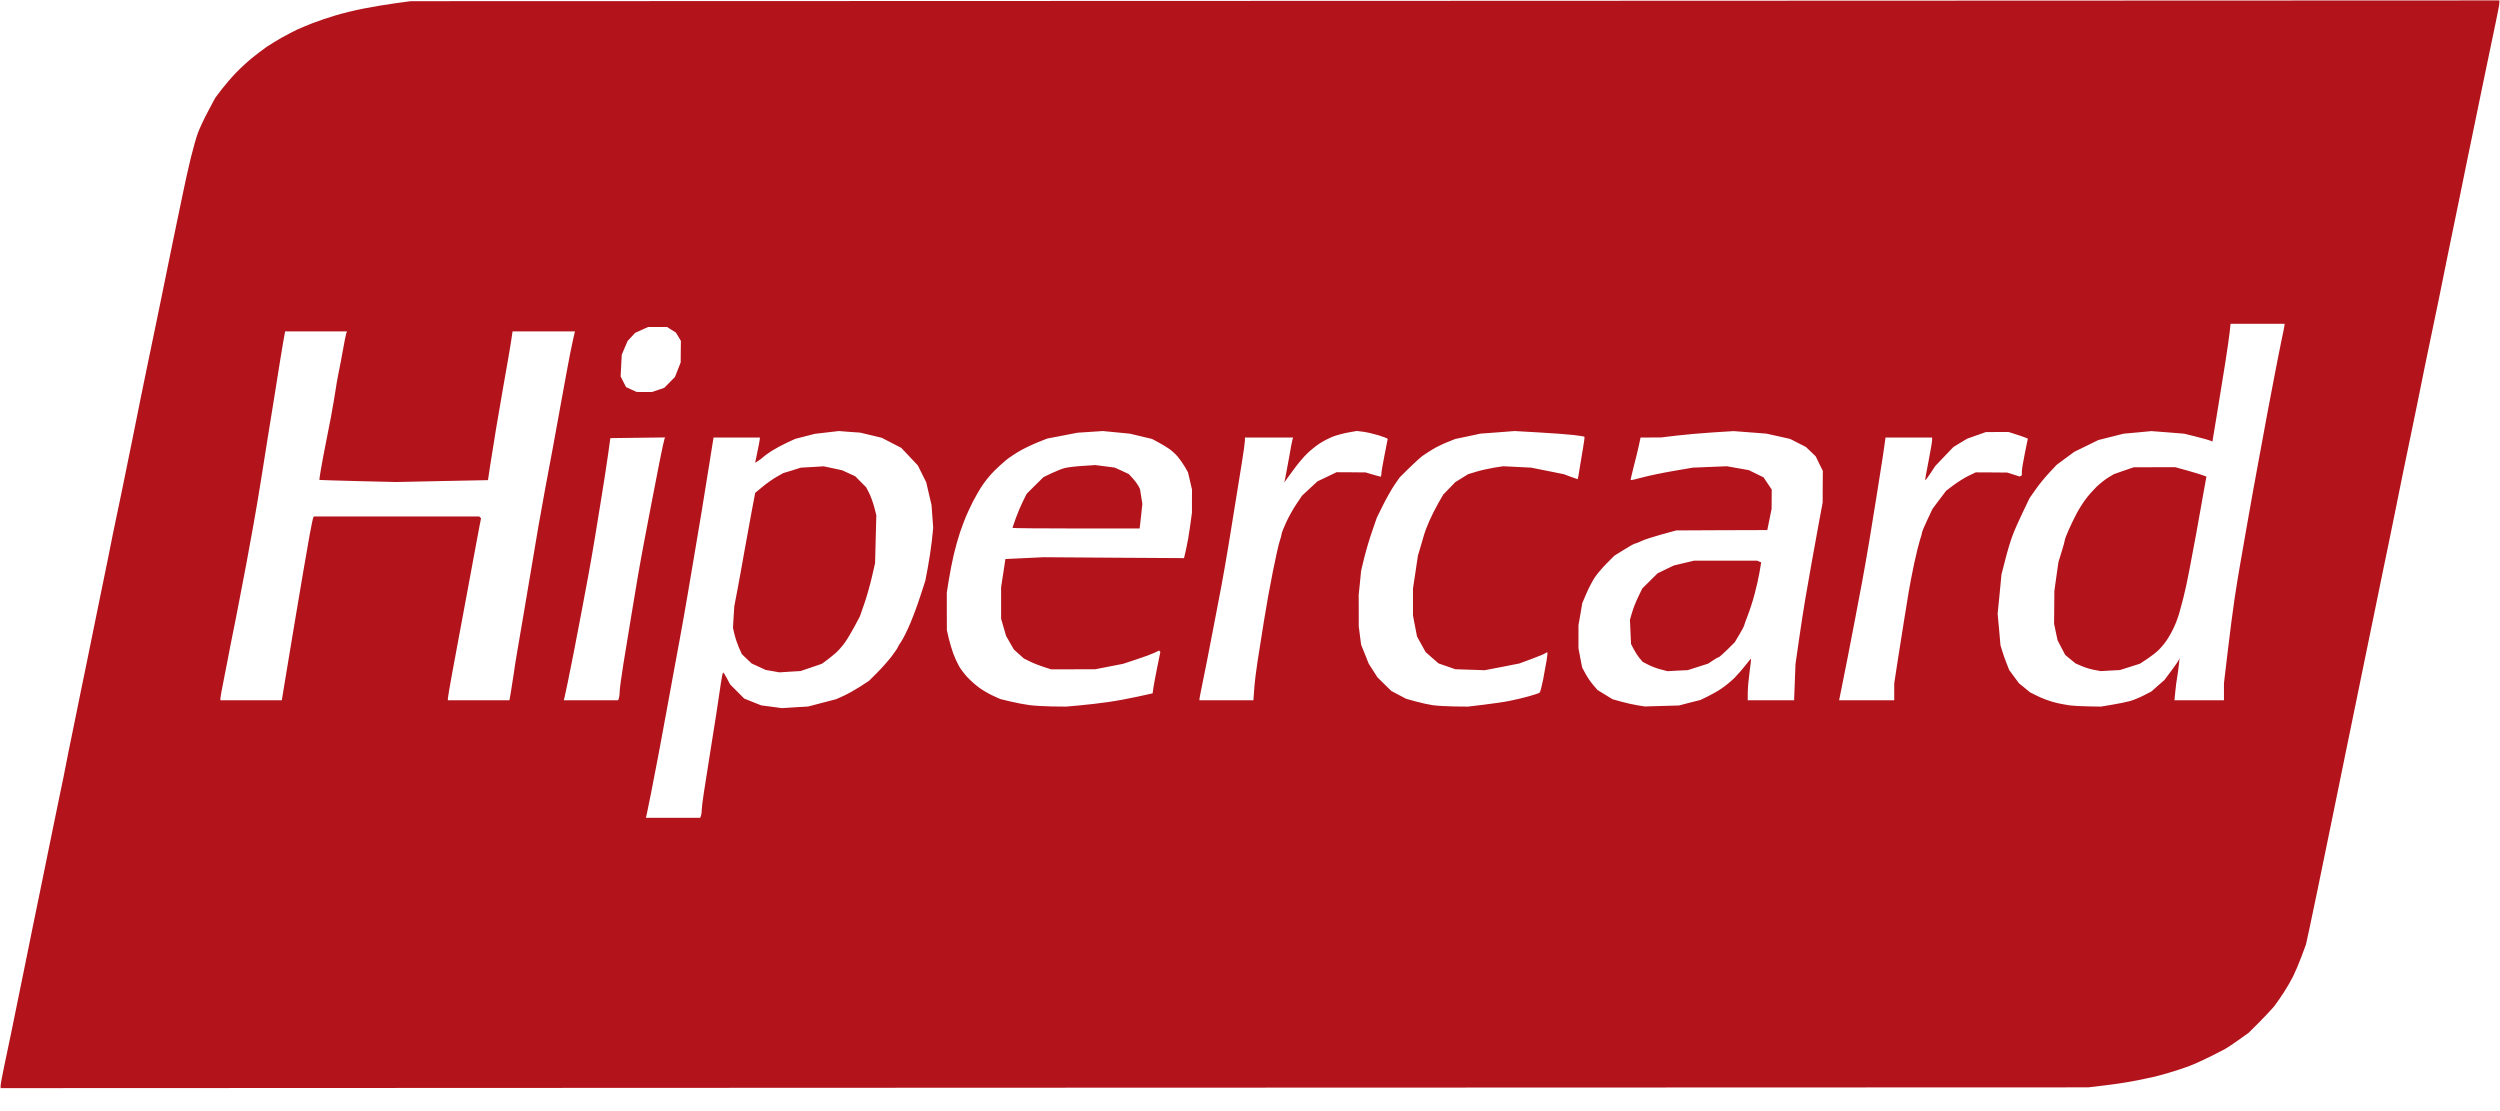 <?xml version="1.0" encoding="UTF-8"?>
<svg width="36px" height="16px" viewBox="0 0 36 16" version="1.1" xmlns="http://www.w3.org/2000/svg" xmlns:xlink="http://www.w3.org/1999/xlink">
    <!-- Generator: Sketch 52 (66869) - http://www.bohemiancoding.com/sketch -->
    <title>Hipercard</title>
    <desc>Created with Sketch.</desc>
    <g id="Page-1" stroke="none" stroke-width="1" fill="none" fill-rule="evenodd">
        <g id="Add-Cards" transform="translate(-142, -147)" fill="#B3131B">
            <g id="Hipercard" transform="translate(142, 143)">
                <g id="Hipercard_logo" transform="translate(0, 4)">
                    <path d="M15.039,15.663 L0.009,15.669 L0.009,15.633 C0.009,15.613 0.033,15.484 0.062,15.346 C0.092,15.208 0.137,14.989 0.164,14.859 C0.19,14.729 0.235,14.508 0.264,14.368 C0.293,14.228 0.34,13.994 0.37,13.849 C0.4,13.704 0.446,13.475 0.473,13.34 C0.5,13.205 0.545,12.984 0.574,12.849 C0.602,12.714 0.65,12.481 0.68,12.33 C0.711,12.18 0.757,11.951 0.784,11.821 C0.81,11.691 0.851,11.491 0.876,11.375 C0.901,11.26 0.932,11.105 0.946,11.03 C0.96,10.955 1.004,10.734 1.045,10.539 C1.086,10.344 1.131,10.123 1.145,10.047 C1.159,9.972 1.205,9.751 1.246,9.556 C1.287,9.361 1.332,9.14 1.346,9.065 C1.36,8.99 1.405,8.769 1.446,8.574 C1.487,8.379 1.532,8.162 1.545,8.092 C1.558,8.022 1.595,7.842 1.625,7.692 C1.656,7.542 1.715,7.259 1.756,7.064 C1.796,6.869 1.866,6.529 1.91,6.309 C1.954,6.089 2.007,5.827 2.027,5.727 C2.048,5.627 2.085,5.447 2.109,5.327 C2.134,5.207 2.179,4.99 2.209,4.845 C2.239,4.7 2.288,4.462 2.318,4.317 C2.348,4.172 2.393,3.947 2.42,3.817 C2.446,3.687 2.491,3.47 2.519,3.335 C2.548,3.2 2.597,2.963 2.629,2.807 C2.66,2.652 2.713,2.415 2.746,2.28 C2.779,2.145 2.825,1.981 2.849,1.916 C2.873,1.851 2.939,1.71 2.996,1.603 L3.1,1.408 L3.194,1.284 C3.246,1.217 3.338,1.11 3.4,1.046 C3.461,0.983 3.564,0.888 3.629,0.835 C3.694,0.782 3.788,0.711 3.838,0.676 C3.888,0.642 3.987,0.582 4.057,0.542 C4.127,0.503 4.225,0.452 4.275,0.428 C4.325,0.405 4.427,0.362 4.502,0.333 C4.577,0.304 4.721,0.255 4.821,0.225 C4.921,0.194 5.108,0.148 5.238,0.123 C5.367,0.097 5.572,0.063 5.693,0.047 L5.912,0.017 L20.951,0.012 L35.991,0.006 L35.991,0.042 C35.991,0.062 35.967,0.191 35.937,0.329 C35.908,0.466 35.859,0.702 35.828,0.852 C35.797,1.002 35.752,1.219 35.728,1.334 C35.704,1.449 35.658,1.67 35.627,1.825 C35.595,1.98 35.546,2.218 35.518,2.353 C35.491,2.488 35.445,2.709 35.418,2.844 C35.391,2.979 35.345,3.2 35.317,3.335 C35.289,3.47 35.245,3.683 35.22,3.808 C35.195,3.933 35.149,4.158 35.119,4.308 C35.088,4.458 35.039,4.696 35.009,4.836 C34.98,4.976 34.935,5.193 34.909,5.318 C34.884,5.443 34.838,5.668 34.808,5.818 C34.777,5.968 34.728,6.206 34.699,6.346 C34.669,6.486 34.625,6.699 34.601,6.819 C34.577,6.939 34.531,7.164 34.5,7.319 C34.468,7.474 34.423,7.699 34.398,7.819 C34.373,7.939 34.329,8.152 34.3,8.292 C34.271,8.432 34.221,8.674 34.19,8.829 C34.158,8.984 34.113,9.205 34.089,9.32 C34.065,9.435 34.021,9.652 33.99,9.802 C33.959,9.952 33.911,10.189 33.882,10.329 C33.853,10.47 33.808,10.691 33.781,10.821 C33.755,10.951 33.708,11.176 33.679,11.321 C33.649,11.466 33.6,11.703 33.571,11.848 C33.541,11.993 33.496,12.21 33.472,12.33 C33.447,12.451 33.402,12.672 33.371,12.822 C33.341,12.972 33.291,13.208 33.261,13.347 L33.206,13.6 L33.141,13.775 C33.105,13.871 33.051,13.999 33.021,14.059 C32.991,14.119 32.93,14.225 32.885,14.294 C32.84,14.363 32.778,14.452 32.747,14.492 C32.715,14.531 32.62,14.632 32.536,14.717 L32.382,14.871 L32.235,14.976 C32.154,15.034 32.066,15.092 32.04,15.106 C32.015,15.12 31.917,15.17 31.823,15.217 C31.729,15.264 31.597,15.324 31.528,15.35 C31.46,15.376 31.325,15.421 31.228,15.449 C31.131,15.477 31.027,15.505 30.997,15.511 C30.967,15.517 30.863,15.538 30.766,15.559 C30.669,15.579 30.472,15.61 30.329,15.627 L30.07,15.658 L15.039,15.663 Z M9.692,11.776 L10.083,11.776 L10.094,11.747 C10.1,11.731 10.105,11.694 10.105,11.664 C10.105,11.635 10.118,11.527 10.134,11.425 C10.15,11.323 10.186,11.088 10.216,10.902 C10.245,10.717 10.289,10.439 10.314,10.284 C10.338,10.129 10.368,9.93 10.38,9.843 C10.392,9.755 10.407,9.684 10.413,9.684 C10.419,9.684 10.444,9.722 10.469,9.77 L10.514,9.856 L10.615,9.957 L10.716,10.059 L10.84,10.109 L10.964,10.158 L11.112,10.177 L11.26,10.197 L11.448,10.185 L11.636,10.174 L11.839,10.121 L12.042,10.068 L12.152,10.018 C12.212,9.991 12.318,9.931 12.388,9.886 L12.515,9.803 L12.634,9.684 C12.699,9.619 12.792,9.514 12.839,9.452 C12.886,9.389 12.925,9.333 12.925,9.327 C12.925,9.322 12.948,9.283 12.976,9.241 C13.005,9.199 13.063,9.083 13.105,8.983 C13.148,8.883 13.215,8.703 13.253,8.583 L13.324,8.365 L13.36,8.176 C13.38,8.072 13.406,7.9 13.418,7.794 L13.438,7.601 L13.426,7.437 L13.414,7.273 L13.376,7.11 L13.338,6.946 L13.277,6.823 L13.216,6.701 L13.097,6.575 L12.978,6.449 L12.838,6.377 L12.697,6.304 L12.543,6.267 L12.388,6.23 L12.233,6.219 L12.079,6.207 L11.907,6.227 L11.734,6.247 L11.594,6.283 L11.453,6.319 L11.331,6.375 C11.264,6.406 11.166,6.459 11.114,6.492 C11.062,6.526 11.008,6.564 10.994,6.578 C10.98,6.592 10.948,6.617 10.921,6.634 L10.874,6.665 L10.907,6.505 C10.925,6.418 10.941,6.335 10.941,6.323 L10.942,6.3 L10.608,6.3 L10.275,6.3 L10.216,6.669 C10.184,6.871 10.133,7.184 10.104,7.364 C10.074,7.544 10.029,7.815 10.003,7.965 C9.978,8.115 9.933,8.381 9.903,8.556 C9.874,8.731 9.824,9.009 9.794,9.174 C9.764,9.339 9.719,9.581 9.695,9.711 C9.671,9.841 9.626,10.087 9.595,10.257 C9.564,10.427 9.514,10.697 9.484,10.857 C9.453,11.017 9.404,11.271 9.375,11.421 C9.345,11.571 9.316,11.712 9.311,11.735 L9.301,11.776 L9.692,11.776 L9.692,11.776 Z M11.376,9.672 L11.224,9.682 L11.125,9.664 L11.025,9.647 L10.924,9.6 L10.824,9.554 L10.753,9.487 L10.683,9.42 L10.642,9.329 C10.62,9.279 10.591,9.194 10.578,9.14 L10.555,9.042 L10.564,8.885 L10.574,8.729 L10.621,8.483 C10.646,8.348 10.693,8.094 10.723,7.919 C10.754,7.744 10.801,7.488 10.827,7.349 L10.875,7.097 L10.979,7.011 C11.036,6.963 11.127,6.899 11.181,6.868 L11.278,6.813 L11.406,6.774 L11.533,6.734 L11.697,6.725 L11.861,6.715 L11.994,6.743 L12.127,6.772 L12.221,6.815 L12.315,6.858 L12.394,6.938 L12.473,7.017 L12.516,7.101 C12.539,7.147 12.572,7.238 12.589,7.302 L12.619,7.419 L12.61,7.765 L12.601,8.11 L12.554,8.314 C12.528,8.427 12.479,8.599 12.445,8.696 L12.383,8.874 L12.307,9.018 C12.265,9.097 12.201,9.204 12.164,9.256 C12.127,9.307 12.068,9.374 12.033,9.404 C11.998,9.434 11.94,9.481 11.903,9.509 L11.836,9.558 L11.682,9.611 L11.528,9.663 L11.376,9.672 Z M15.153,10.173 L15.353,10.175 L15.553,10.157 C15.663,10.147 15.843,10.126 15.954,10.11 C16.064,10.095 16.254,10.06 16.376,10.033 L16.598,9.984 L16.609,9.902 C16.616,9.857 16.641,9.723 16.665,9.604 L16.709,9.388 L16.7,9.378 L16.69,9.368 L16.622,9.401 C16.584,9.419 16.468,9.462 16.363,9.496 L16.172,9.559 L15.972,9.598 L15.772,9.637 L15.453,9.638 L15.135,9.638 L15.026,9.603 C14.966,9.584 14.877,9.549 14.83,9.525 L14.743,9.482 L14.671,9.417 L14.599,9.352 L14.543,9.254 L14.487,9.156 L14.452,9.034 L14.416,8.911 L14.416,8.683 L14.416,8.456 L14.447,8.253 L14.478,8.05 L14.752,8.037 L15.026,8.024 L16.038,8.031 L17.05,8.037 L17.08,7.908 C17.097,7.836 17.123,7.689 17.137,7.58 L17.164,7.383 L17.164,7.216 L17.165,7.05 L17.136,6.925 L17.107,6.801 L17.06,6.719 C17.033,6.674 16.987,6.608 16.957,6.573 C16.927,6.538 16.873,6.489 16.837,6.464 C16.801,6.439 16.731,6.396 16.681,6.37 L16.59,6.321 L16.431,6.283 L16.272,6.245 L16.077,6.226 L15.881,6.207 L15.699,6.219 L15.517,6.231 L15.299,6.273 L15.08,6.315 L14.944,6.369 C14.869,6.399 14.754,6.454 14.689,6.491 C14.624,6.528 14.534,6.588 14.489,6.624 C14.444,6.661 14.366,6.732 14.316,6.782 C14.266,6.832 14.191,6.922 14.151,6.982 C14.11,7.042 14.048,7.149 14.012,7.219 C13.977,7.289 13.931,7.387 13.91,7.437 C13.889,7.487 13.85,7.589 13.825,7.664 C13.799,7.74 13.759,7.883 13.735,7.983 C13.712,8.083 13.679,8.248 13.663,8.349 L13.634,8.533 L13.634,8.804 L13.635,9.074 L13.662,9.193 C13.678,9.258 13.707,9.356 13.727,9.411 C13.747,9.466 13.785,9.548 13.81,9.593 C13.836,9.638 13.891,9.71 13.932,9.754 C13.973,9.797 14.048,9.864 14.098,9.901 C14.148,9.938 14.237,9.99 14.296,10.017 L14.403,10.066 L14.552,10.102 C14.634,10.122 14.758,10.145 14.827,10.154 C14.896,10.163 15.043,10.171 15.153,10.173 L15.153,10.173 Z M15.496,7.61 C14.992,7.61 14.58,7.606 14.58,7.602 C14.58,7.597 14.602,7.534 14.628,7.461 C14.654,7.388 14.7,7.279 14.73,7.219 L14.785,7.11 L14.905,6.99 L15.026,6.871 L15.144,6.814 C15.209,6.783 15.295,6.749 15.335,6.739 C15.375,6.729 15.49,6.715 15.59,6.709 L15.772,6.697 L15.911,6.715 L16.051,6.733 L16.153,6.779 L16.254,6.826 L16.31,6.886 C16.34,6.919 16.377,6.968 16.391,6.994 L16.416,7.042 L16.433,7.149 L16.45,7.255 L16.431,7.433 L16.411,7.61 L15.496,7.61 Z M20.938,10.173 L21.138,10.175 L21.365,10.148 C21.49,10.133 21.657,10.109 21.735,10.093 C21.814,10.078 21.94,10.048 22.017,10.026 C22.094,10.005 22.163,9.981 22.171,9.974 C22.18,9.967 22.201,9.885 22.22,9.791 C22.238,9.697 22.261,9.571 22.271,9.511 C22.281,9.451 22.286,9.399 22.282,9.395 C22.279,9.391 22.265,9.396 22.253,9.406 C22.24,9.416 22.151,9.454 22.054,9.489 L21.879,9.554 L21.63,9.603 L21.38,9.651 L21.168,9.644 L20.956,9.637 L20.836,9.595 L20.715,9.553 L20.622,9.472 L20.529,9.39 L20.467,9.278 L20.405,9.165 L20.376,9.015 L20.347,8.864 L20.347,8.669 L20.347,8.474 L20.383,8.237 L20.418,8.001 L20.456,7.874 C20.477,7.804 20.501,7.722 20.509,7.692 C20.517,7.662 20.55,7.576 20.583,7.501 C20.616,7.426 20.674,7.31 20.713,7.243 L20.783,7.122 L20.87,7.032 L20.956,6.943 L21.048,6.886 L21.139,6.829 L21.257,6.793 C21.322,6.773 21.436,6.747 21.511,6.735 L21.647,6.714 L21.848,6.724 L22.048,6.734 L22.284,6.781 L22.521,6.829 L22.617,6.865 C22.67,6.884 22.715,6.9 22.718,6.9 C22.721,6.9 22.734,6.833 22.746,6.75 C22.759,6.668 22.782,6.532 22.796,6.449 C22.811,6.365 22.82,6.293 22.816,6.289 C22.811,6.285 22.74,6.273 22.658,6.264 C22.575,6.254 22.351,6.238 22.159,6.227 L21.811,6.207 L21.566,6.226 L21.32,6.244 L21.138,6.283 L20.956,6.321 L20.839,6.368 C20.775,6.393 20.68,6.44 20.629,6.471 C20.578,6.502 20.514,6.544 20.485,6.564 C20.457,6.584 20.371,6.662 20.294,6.737 L20.155,6.875 L20.077,6.988 C20.035,7.051 19.961,7.182 19.913,7.279 L19.826,7.455 L19.76,7.646 C19.723,7.751 19.672,7.923 19.646,8.028 L19.6,8.219 L19.583,8.392 L19.565,8.565 L19.566,8.792 L19.566,9.02 L19.583,9.152 L19.6,9.284 L19.655,9.42 L19.709,9.556 L19.772,9.655 L19.835,9.753 L19.935,9.852 L20.035,9.95 L20.141,10.006 L20.247,10.062 L20.386,10.101 C20.462,10.122 20.573,10.146 20.632,10.155 C20.69,10.163 20.828,10.171 20.938,10.173 L20.938,10.173 Z M23.93,10.166 L24.176,10.159 L24.33,10.119 L24.485,10.08 L24.585,10.032 C24.64,10.006 24.73,9.955 24.785,9.918 C24.84,9.882 24.925,9.812 24.975,9.763 C25.024,9.714 25.096,9.631 25.136,9.579 C25.176,9.526 25.211,9.485 25.214,9.488 C25.217,9.491 25.208,9.575 25.194,9.675 C25.18,9.775 25.168,9.908 25.168,9.97 L25.167,10.084 L25.501,10.084 L25.835,10.084 L25.845,9.825 L25.855,9.565 L25.903,9.229 C25.929,9.044 25.972,8.77 25.997,8.62 C26.023,8.469 26.067,8.216 26.096,8.056 C26.124,7.896 26.17,7.646 26.197,7.501 L26.246,7.237 L26.247,7.009 L26.249,6.781 L26.197,6.676 L26.146,6.571 L26.076,6.504 L26.006,6.437 L25.891,6.378 L25.777,6.32 L25.606,6.282 L25.435,6.244 L25.199,6.226 L24.964,6.208 L24.661,6.227 C24.494,6.238 24.26,6.258 24.139,6.273 L23.921,6.299 L23.772,6.3 L23.624,6.3 L23.602,6.405 C23.59,6.462 23.557,6.599 23.528,6.708 C23.5,6.818 23.479,6.91 23.482,6.913 C23.486,6.917 23.565,6.899 23.659,6.873 C23.753,6.848 23.953,6.806 24.103,6.781 L24.376,6.734 L24.622,6.724 L24.867,6.714 L25.025,6.742 L25.183,6.77 L25.289,6.822 L25.395,6.874 L25.454,6.962 L25.513,7.05 L25.512,7.189 L25.511,7.328 L25.48,7.48 L25.449,7.633 L24.794,7.635 L24.139,7.638 L23.925,7.696 C23.807,7.729 23.677,7.771 23.635,7.792 C23.594,7.812 23.552,7.828 23.543,7.828 C23.534,7.828 23.463,7.867 23.387,7.915 L23.248,8.001 L23.139,8.11 C23.079,8.17 23.002,8.26 22.968,8.31 C22.934,8.36 22.879,8.465 22.846,8.542 L22.785,8.684 L22.758,8.843 L22.73,9.002 L22.73,9.168 L22.73,9.335 L22.756,9.474 L22.783,9.612 L22.832,9.703 C22.859,9.753 22.909,9.826 22.943,9.865 L23.004,9.936 L23.113,10.003 L23.221,10.069 L23.346,10.104 C23.415,10.123 23.519,10.147 23.578,10.156 L23.685,10.173 L23.93,10.166 L23.93,10.166 Z M24.158,9.657 L24.012,9.665 L23.916,9.64 C23.863,9.627 23.782,9.597 23.737,9.573 L23.655,9.531 L23.61,9.478 C23.585,9.448 23.547,9.39 23.526,9.349 L23.487,9.274 L23.479,9.1 L23.471,8.925 L23.502,8.819 C23.519,8.76 23.559,8.659 23.591,8.594 L23.648,8.475 L23.759,8.365 L23.869,8.256 L23.986,8.199 L24.103,8.143 L24.249,8.108 L24.394,8.074 L24.849,8.074 L25.304,8.074 L25.332,8.086 L25.361,8.098 L25.337,8.24 C25.324,8.319 25.292,8.461 25.266,8.556 C25.241,8.651 25.196,8.791 25.166,8.866 C25.137,8.942 25.113,9.009 25.113,9.015 C25.113,9.021 25.083,9.076 25.046,9.138 L24.98,9.249 L24.871,9.357 C24.811,9.417 24.755,9.465 24.747,9.465 C24.739,9.465 24.702,9.486 24.665,9.511 L24.598,9.556 L24.451,9.603 L24.303,9.65 L24.158,9.657 Z M30.079,10.172 L30.252,10.175 L30.415,10.148 C30.505,10.133 30.62,10.11 30.67,10.096 C30.72,10.082 30.81,10.045 30.87,10.014 L30.979,9.958 L31.073,9.875 L31.167,9.793 L31.266,9.661 C31.32,9.588 31.37,9.517 31.375,9.502 L31.386,9.474 L31.377,9.565 C31.372,9.615 31.36,9.697 31.352,9.747 C31.343,9.797 31.33,9.894 31.324,9.961 L31.312,10.084 L31.668,10.084 L32.025,10.084 L32.025,9.961 L32.025,9.838 L32.08,9.374 C32.11,9.119 32.154,8.78 32.178,8.62 C32.202,8.459 32.239,8.23 32.261,8.11 C32.282,7.99 32.32,7.773 32.345,7.628 C32.37,7.483 32.415,7.229 32.445,7.064 C32.475,6.899 32.523,6.637 32.552,6.482 C32.581,6.327 32.626,6.085 32.651,5.945 C32.677,5.805 32.724,5.56 32.755,5.4 C32.785,5.24 32.83,5.015 32.854,4.899 C32.879,4.784 32.898,4.684 32.898,4.677 L32.898,4.663 L32.509,4.663 L32.12,4.663 L32.108,4.777 C32.102,4.839 32.072,5.046 32.042,5.236 C32.012,5.426 31.963,5.729 31.933,5.909 C31.903,6.089 31.874,6.264 31.869,6.297 L31.859,6.358 L31.829,6.345 C31.812,6.338 31.72,6.312 31.625,6.288 L31.452,6.245 L31.216,6.226 L30.979,6.208 L30.779,6.227 L30.579,6.245 L30.397,6.291 L30.215,6.337 L30.042,6.422 L29.87,6.506 L29.742,6.6 L29.615,6.694 L29.505,6.812 C29.444,6.877 29.357,6.984 29.311,7.051 L29.227,7.171 L29.128,7.377 C29.073,7.49 29.007,7.64 28.981,7.71 C28.954,7.78 28.907,7.935 28.877,8.055 L28.821,8.273 L28.794,8.555 L28.766,8.838 L28.787,9.065 L28.807,9.293 L28.832,9.374 C28.845,9.419 28.873,9.5 28.895,9.553 L28.933,9.649 L29.003,9.744 L29.073,9.839 L29.153,9.904 L29.233,9.97 L29.342,10.024 C29.402,10.054 29.503,10.092 29.566,10.109 C29.629,10.127 29.731,10.147 29.793,10.156 C29.855,10.164 29.984,10.171 30.079,10.172 L30.079,10.172 Z M30.389,9.656 L30.252,9.664 L30.159,9.647 C30.108,9.638 30.026,9.613 29.978,9.592 L29.889,9.554 L29.814,9.493 L29.74,9.432 L29.684,9.326 L29.629,9.22 L29.604,9.102 L29.579,8.983 L29.581,8.747 L29.583,8.51 L29.612,8.301 L29.642,8.092 L29.687,7.946 C29.712,7.866 29.733,7.791 29.733,7.779 C29.733,7.766 29.758,7.701 29.788,7.633 C29.818,7.565 29.868,7.461 29.9,7.401 C29.931,7.341 29.99,7.247 30.03,7.193 C30.07,7.138 30.142,7.057 30.189,7.011 C30.237,6.965 30.312,6.905 30.357,6.878 L30.439,6.828 L30.582,6.778 L30.725,6.729 L31.025,6.728 L31.325,6.728 L31.498,6.776 C31.593,6.803 31.694,6.833 31.722,6.844 L31.773,6.864 L31.763,6.914 C31.758,6.942 31.736,7.062 31.715,7.182 C31.694,7.302 31.653,7.532 31.624,7.692 C31.594,7.852 31.549,8.093 31.523,8.228 C31.498,8.363 31.46,8.535 31.44,8.61 C31.42,8.685 31.392,8.789 31.378,8.841 C31.363,8.893 31.329,8.983 31.301,9.041 C31.274,9.1 31.226,9.184 31.194,9.229 C31.163,9.274 31.11,9.336 31.077,9.367 C31.043,9.399 30.971,9.454 30.916,9.491 L30.816,9.557 L30.671,9.603 L30.526,9.649 L30.389,9.656 L30.389,9.656 Z M3.616,10.084 L4.058,10.084 L4.09,9.888 C4.107,9.781 4.142,9.574 4.166,9.429 C4.19,9.284 4.235,9.014 4.266,8.829 C4.297,8.644 4.343,8.369 4.369,8.219 C4.394,8.069 4.435,7.836 4.459,7.702 C4.483,7.568 4.508,7.453 4.513,7.447 L4.523,7.437 L5.712,7.437 L6.9,7.437 L6.914,7.45 L6.927,7.463 L6.906,7.569 C6.895,7.626 6.861,7.805 6.832,7.965 C6.802,8.125 6.752,8.395 6.721,8.565 C6.69,8.735 6.645,8.977 6.621,9.102 C6.597,9.227 6.548,9.489 6.513,9.684 C6.477,9.879 6.448,10.049 6.449,10.061 L6.449,10.084 L6.893,10.084 L7.336,10.084 L7.356,9.97 C7.367,9.908 7.384,9.795 7.395,9.72 C7.405,9.645 7.43,9.485 7.451,9.365 C7.471,9.245 7.511,9.008 7.541,8.838 C7.57,8.668 7.619,8.377 7.65,8.192 C7.68,8.007 7.726,7.737 7.751,7.592 C7.776,7.447 7.82,7.201 7.849,7.046 C7.879,6.891 7.928,6.629 7.958,6.464 C7.988,6.299 8.034,6.049 8.059,5.909 C8.084,5.769 8.131,5.515 8.162,5.345 C8.193,5.175 8.232,4.977 8.249,4.904 L8.279,4.772 L7.83,4.772 L7.381,4.772 L7.368,4.859 C7.362,4.906 7.34,5.039 7.32,5.154 C7.3,5.269 7.264,5.474 7.24,5.609 C7.216,5.744 7.172,6.002 7.142,6.182 C7.112,6.362 7.074,6.6 7.057,6.712 L7.027,6.914 L6.367,6.927 L5.707,6.941 L5.155,6.928 C4.851,6.92 4.601,6.913 4.599,6.911 C4.597,6.91 4.607,6.839 4.622,6.754 C4.636,6.67 4.664,6.523 4.683,6.427 C4.703,6.332 4.739,6.144 4.765,6.009 C4.79,5.874 4.819,5.706 4.829,5.636 C4.839,5.566 4.859,5.449 4.874,5.377 C4.89,5.304 4.918,5.152 4.939,5.037 C4.959,4.923 4.98,4.817 4.986,4.801 L4.997,4.772 L4.552,4.772 L4.106,4.772 L4.077,4.931 C4.062,5.019 4.041,5.144 4.031,5.209 C4.021,5.274 3.988,5.482 3.957,5.673 C3.926,5.863 3.881,6.145 3.856,6.3 C3.832,6.455 3.787,6.738 3.756,6.928 C3.726,7.118 3.676,7.413 3.645,7.583 C3.615,7.753 3.57,7.994 3.547,8.119 C3.523,8.244 3.478,8.482 3.446,8.647 C3.415,8.812 3.369,9.045 3.344,9.165 C3.32,9.285 3.292,9.424 3.284,9.474 C3.275,9.525 3.247,9.669 3.221,9.795 C3.195,9.921 3.174,10.038 3.174,10.054 L3.174,10.084 L3.616,10.084 L3.616,10.084 Z M8.509,10.084 L8.901,10.084 L8.912,10.055 C8.918,10.039 8.923,9.998 8.923,9.963 C8.923,9.928 8.947,9.746 8.977,9.56 C9.007,9.373 9.057,9.068 9.088,8.883 C9.118,8.698 9.164,8.428 9.188,8.283 C9.213,8.138 9.257,7.896 9.286,7.746 C9.315,7.596 9.359,7.363 9.385,7.228 C9.41,7.093 9.46,6.836 9.496,6.657 C9.531,6.478 9.565,6.324 9.57,6.315 L9.58,6.299 L9.184,6.304 L8.789,6.309 L8.756,6.546 C8.738,6.676 8.698,6.934 8.668,7.119 C8.637,7.304 8.592,7.586 8.566,7.746 C8.54,7.906 8.495,8.164 8.466,8.319 C8.437,8.474 8.392,8.712 8.367,8.847 C8.342,8.982 8.296,9.219 8.266,9.374 C8.235,9.53 8.195,9.734 8.175,9.829 C8.156,9.924 8.135,10.02 8.129,10.043 L8.118,10.084 L8.509,10.084 Z M17.661,10.084 L18.049,10.084 L18.061,9.92 C18.067,9.829 18.089,9.647 18.11,9.515 C18.13,9.383 18.172,9.119 18.203,8.929 C18.233,8.739 18.29,8.422 18.33,8.226 C18.369,8.029 18.413,7.834 18.428,7.791 C18.443,7.749 18.455,7.703 18.455,7.69 C18.455,7.676 18.484,7.601 18.52,7.524 C18.555,7.446 18.622,7.327 18.667,7.26 L18.75,7.137 L18.861,7.034 L18.972,6.931 L19.109,6.866 L19.246,6.8 L19.455,6.801 L19.664,6.803 L19.767,6.833 C19.824,6.85 19.875,6.864 19.881,6.864 C19.887,6.864 19.892,6.845 19.892,6.821 C19.892,6.797 19.912,6.678 19.937,6.555 C19.962,6.432 19.983,6.326 19.983,6.32 C19.983,6.314 19.923,6.29 19.851,6.268 C19.778,6.246 19.678,6.223 19.628,6.217 L19.537,6.206 L19.419,6.227 C19.354,6.238 19.257,6.264 19.204,6.283 C19.151,6.303 19.063,6.347 19.009,6.382 C18.955,6.416 18.871,6.484 18.822,6.532 C18.773,6.579 18.691,6.676 18.64,6.746 C18.588,6.816 18.534,6.89 18.52,6.91 L18.494,6.946 L18.51,6.873 C18.518,6.833 18.543,6.702 18.564,6.582 C18.584,6.462 18.606,6.349 18.611,6.332 L18.621,6.3 L18.274,6.3 L17.927,6.3 L17.927,6.344 C17.927,6.368 17.907,6.513 17.882,6.667 C17.857,6.82 17.815,7.077 17.79,7.237 C17.765,7.397 17.72,7.675 17.69,7.855 C17.66,8.036 17.615,8.293 17.59,8.428 C17.564,8.564 17.519,8.801 17.489,8.956 C17.46,9.111 17.41,9.365 17.38,9.52 C17.349,9.675 17.312,9.858 17.298,9.927 C17.284,9.996 17.272,10.059 17.272,10.068 L17.272,10.084 L17.661,10.084 L17.661,10.084 Z M26.88,10.084 L27.277,10.084 L27.277,9.962 L27.277,9.841 L27.323,9.539 C27.348,9.374 27.39,9.111 27.415,8.956 C27.441,8.801 27.473,8.604 27.486,8.519 C27.5,8.434 27.535,8.25 27.565,8.11 C27.595,7.97 27.633,7.819 27.648,7.774 C27.664,7.729 27.677,7.681 27.677,7.669 C27.678,7.656 27.711,7.574 27.753,7.487 L27.828,7.328 L27.926,7.197 L28.025,7.066 L28.134,6.984 C28.193,6.94 28.289,6.88 28.346,6.852 L28.451,6.802 L28.678,6.803 L28.906,6.805 L28.995,6.834 L29.085,6.862 L29.1,6.853 L29.115,6.844 L29.115,6.786 C29.116,6.754 29.135,6.635 29.159,6.522 L29.201,6.316 L29.153,6.297 C29.127,6.287 29.065,6.265 29.015,6.25 L28.924,6.221 L28.76,6.221 L28.596,6.222 L28.463,6.269 L28.329,6.316 L28.229,6.376 L28.129,6.437 L27.999,6.573 L27.869,6.709 L27.799,6.815 C27.76,6.874 27.726,6.919 27.723,6.915 C27.72,6.912 27.741,6.791 27.77,6.646 C27.798,6.501 27.822,6.364 27.822,6.341 L27.823,6.3 L27.487,6.3 L27.15,6.3 L27.15,6.312 C27.15,6.318 27.133,6.435 27.113,6.571 C27.092,6.707 27.051,6.97 27.021,7.155 C26.991,7.34 26.943,7.639 26.913,7.819 C26.883,7.999 26.837,8.257 26.812,8.392 C26.787,8.527 26.742,8.765 26.712,8.92 C26.683,9.075 26.634,9.324 26.605,9.474 C26.575,9.625 26.535,9.823 26.517,9.916 L26.483,10.084 L26.88,10.084 L26.88,10.084 Z M9.279,5.645 L9.389,5.645 L9.477,5.615 L9.565,5.585 L9.642,5.507 L9.72,5.428 L9.761,5.323 L9.802,5.218 L9.803,5.063 L9.805,4.909 L9.769,4.848 L9.732,4.788 L9.669,4.749 L9.606,4.709 L9.469,4.709 L9.332,4.709 L9.239,4.751 L9.146,4.793 L9.092,4.851 L9.038,4.909 L8.995,5.009 L8.953,5.109 L8.945,5.264 L8.937,5.42 L8.976,5.498 L9.016,5.575 L9.092,5.61 L9.168,5.644 L9.279,5.645 L9.279,5.645 Z" id="path2997" fill-rule="nonzero"></path>
                </g>
            </g>
        </g>
    </g>
</svg>